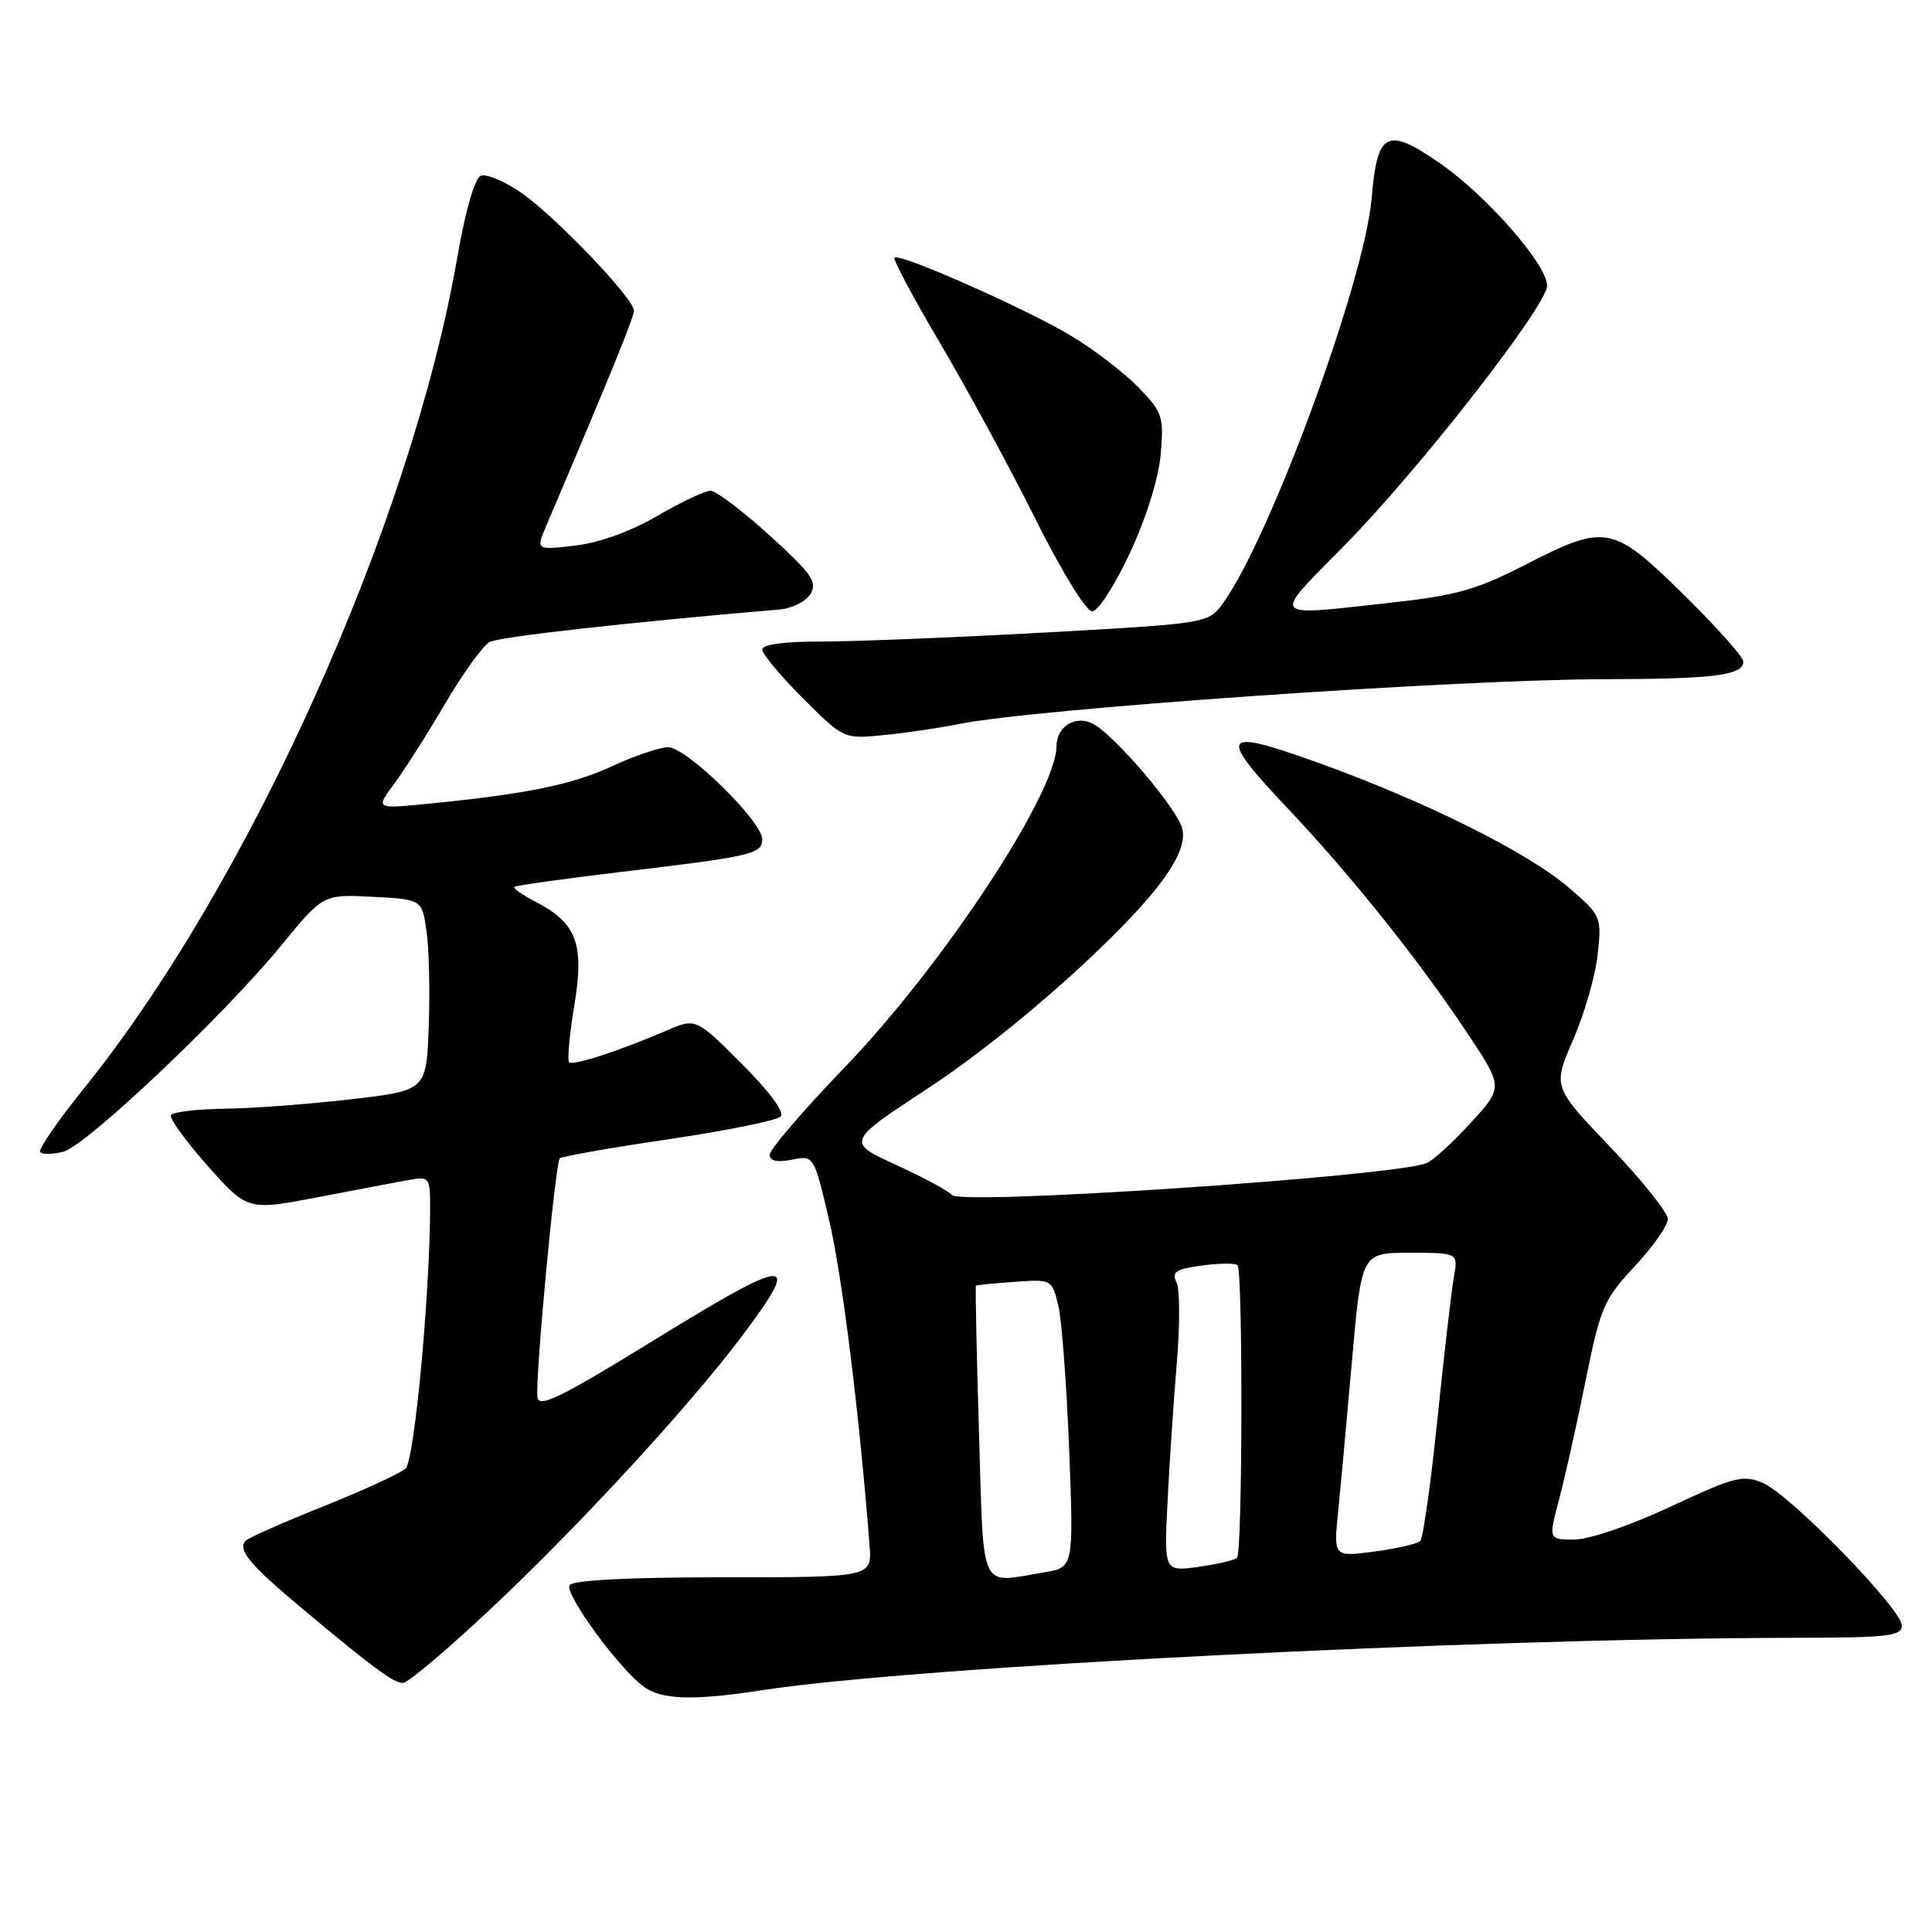 <?xml version="1.0" encoding="UTF-8" standalone="no"?>
<!DOCTYPE svg PUBLIC "-//W3C//DTD SVG 1.1//EN" "http://www.w3.org/Graphics/SVG/1.1/DTD/svg11.dtd" >
<svg xmlns="http://www.w3.org/2000/svg" xmlns:xlink="http://www.w3.org/1999/xlink" version="1.1" viewBox="0 0 256 256">
 <g >
 <path fill="currentColor"
d=" M 101.00 223.96 C 121.27 220.83 195.18 217.08 237.75 217.02 C 250.19 217.00 252.00 216.80 252.00 215.39 C 252.00 213.22 237.25 198.07 233.61 196.51 C 230.98 195.38 229.89 195.66 221.38 199.63 C 216.05 202.12 210.56 204.00 208.61 204.00 C 205.18 204.00 205.18 204.00 206.57 198.75 C 207.34 195.86 208.92 188.78 210.09 183.00 C 212.07 173.21 212.51 172.18 216.61 167.79 C 219.02 165.20 221.00 162.39 221.00 161.53 C 221.00 160.68 217.57 156.38 213.37 151.99 C 205.74 144.00 205.74 144.00 208.46 137.75 C 209.95 134.31 211.42 129.22 211.71 126.43 C 212.23 121.45 212.17 121.30 207.87 117.61 C 202.45 112.95 188.89 106.19 174.75 101.10 C 161.68 96.40 161.20 97.14 170.80 107.30 C 179.12 116.11 188.01 127.24 194.39 136.84 C 199.20 144.06 199.20 144.06 194.88 148.78 C 192.51 151.38 189.88 153.78 189.03 154.12 C 184.64 155.89 127.13 159.75 126.13 158.34 C 125.78 157.86 122.49 156.08 118.81 154.39 C 112.12 151.33 112.12 151.33 122.98 144.19 C 134.24 136.80 149.61 123.06 154.45 116.08 C 156.34 113.34 157.05 111.33 156.65 109.78 C 155.97 107.13 147.75 97.47 144.85 95.92 C 142.55 94.69 140.01 96.23 139.99 98.87 C 139.95 105.16 124.91 127.95 111.85 141.51 C 106.43 147.13 102.00 152.30 102.00 152.99 C 102.00 153.85 102.93 154.06 104.93 153.66 C 107.85 153.08 107.85 153.08 109.89 161.79 C 111.61 169.14 113.88 187.45 115.22 204.75 C 115.55 209.00 115.55 209.00 95.84 209.00 C 83.20 209.00 75.89 209.38 75.47 210.05 C 74.76 211.20 82.17 221.30 85.39 223.56 C 87.79 225.24 91.99 225.35 101.00 223.96 Z  M 64.94 213.26 C 76.57 202.36 91.28 186.40 98.33 177.02 C 106.44 166.23 104.88 166.35 86.00 177.98 C 74.47 185.08 71.44 186.56 71.22 185.20 C 70.86 183.05 73.57 154.10 74.18 153.48 C 74.44 153.23 80.91 152.09 88.57 150.96 C 96.23 149.82 102.92 148.47 103.43 147.96 C 104.00 147.40 102.02 144.70 98.28 140.96 C 92.21 134.89 92.21 134.89 88.35 136.54 C 81.97 139.29 75.92 141.25 75.41 140.75 C 75.15 140.48 75.46 137.08 76.11 133.17 C 77.45 125.02 76.42 122.30 70.90 119.45 C 69.20 118.57 67.97 117.70 68.16 117.52 C 68.35 117.33 74.58 116.46 82.00 115.57 C 99.70 113.47 101.00 113.17 101.00 111.20 C 101.00 108.83 90.95 99.00 88.53 99.01 C 87.42 99.02 84.10 100.14 81.16 101.50 C 75.85 103.98 69.75 105.22 56.63 106.51 C 49.76 107.19 49.76 107.19 52.24 103.84 C 53.61 102.00 56.65 97.22 59.00 93.21 C 61.35 89.20 64.00 85.54 64.89 85.07 C 66.18 84.38 82.92 82.50 103.40 80.75 C 104.99 80.61 106.79 79.68 107.40 78.69 C 108.34 77.13 107.56 76.02 102.00 70.97 C 98.42 67.72 94.90 65.05 94.17 65.03 C 93.44 65.01 90.28 66.50 87.15 68.33 C 83.62 70.40 79.48 71.90 76.24 72.29 C 71.01 72.90 71.01 72.90 72.37 69.70 C 80.94 49.56 84.00 42.04 84.00 41.16 C 84.00 39.56 73.61 28.70 69.08 25.55 C 66.86 24.02 64.45 23.00 63.72 23.28 C 62.91 23.59 61.68 27.83 60.59 34.14 C 54.47 69.35 32.97 117.17 11.06 144.30 C 7.60 148.59 5.02 152.35 5.33 152.67 C 5.65 152.98 7.01 152.96 8.37 152.62 C 11.38 151.87 29.72 134.51 37.28 125.26 C 42.81 118.50 42.81 118.50 49.36 118.83 C 55.90 119.17 55.90 119.17 56.51 123.33 C 56.85 125.62 56.98 131.32 56.81 136.00 C 56.50 144.50 56.50 144.50 46.50 145.66 C 41.00 146.30 33.49 146.87 29.81 146.91 C 26.13 146.96 22.91 147.34 22.66 147.75 C 22.41 148.16 24.59 151.18 27.50 154.46 C 32.80 160.42 32.80 160.42 42.15 158.63 C 47.29 157.64 52.74 156.61 54.25 156.34 C 56.90 155.86 57.00 155.99 56.99 160.17 C 56.95 171.77 54.90 193.52 53.75 194.58 C 53.06 195.21 48.23 197.45 43.00 199.54 C 37.77 201.63 33.12 203.68 32.65 204.08 C 31.32 205.21 32.96 207.22 40.00 213.11 C 49.54 221.08 52.14 223.00 53.41 223.00 C 54.04 223.00 59.23 218.62 64.94 213.26 Z  M 127.00 95.95 C 136.92 93.92 192.79 90.03 212.50 90.00 C 227.18 89.97 231.00 89.49 231.00 87.66 C 231.00 87.06 227.44 83.06 223.08 78.78 C 213.66 69.52 212.77 69.36 202.04 74.87 C 195.65 78.15 192.93 78.91 184.21 79.87 C 168.01 81.65 168.41 82.15 178.17 72.25 C 188.03 62.24 205.00 40.49 205.00 37.85 C 205.00 35.05 196.95 25.88 190.74 21.59 C 183.75 16.77 182.49 17.42 181.75 26.26 C 180.86 37.06 168.43 70.97 162.13 79.82 C 160.14 82.61 160.14 82.61 138.32 83.82 C 126.32 84.48 113.01 85.01 108.75 85.01 C 103.93 85.00 101.00 85.40 101.00 86.07 C 101.00 86.65 103.43 89.56 106.40 92.53 C 111.80 97.93 111.80 97.93 117.15 97.40 C 120.09 97.11 124.53 96.45 127.00 95.95 Z  M 149.73 73.25 C 151.90 68.59 153.52 63.38 153.80 60.18 C 154.23 55.21 154.04 54.63 150.88 51.36 C 149.02 49.44 145.03 46.37 142.00 44.54 C 136.03 40.94 119.19 33.48 118.52 34.14 C 118.30 34.37 121.03 39.49 124.60 45.53 C 128.16 51.56 133.83 62.01 137.19 68.75 C 140.69 75.76 143.91 81.00 144.72 81.00 C 145.50 81.00 147.73 77.56 149.73 73.25 Z  M 129.72 189.76 C 129.40 179.18 129.22 170.45 129.32 170.36 C 129.42 170.27 131.73 170.04 134.45 169.85 C 139.36 169.50 139.39 169.52 140.23 173.00 C 140.69 174.93 141.34 183.52 141.67 192.10 C 142.27 207.69 142.27 207.69 138.39 208.34 C 129.63 209.78 130.38 211.39 129.72 189.76 Z  M 154.71 198.87 C 154.97 193.72 155.52 185.45 155.94 180.50 C 156.36 175.55 156.34 170.77 155.88 169.88 C 155.21 168.54 155.81 168.15 159.26 167.69 C 161.57 167.38 163.70 167.36 163.98 167.65 C 164.70 168.36 164.64 205.69 163.92 206.41 C 163.60 206.73 161.29 207.27 158.79 207.62 C 154.24 208.24 154.24 208.24 154.71 198.87 Z  M 177.30 200.40 C 177.63 197.15 178.46 188.09 179.15 180.25 C 180.41 166.00 180.41 166.00 186.81 166.00 C 193.22 166.00 193.22 166.00 192.64 169.25 C 192.32 171.04 191.35 179.47 190.47 188.00 C 189.60 196.53 188.57 203.81 188.19 204.19 C 187.81 204.57 185.07 205.20 182.10 205.59 C 176.71 206.30 176.71 206.30 177.30 200.40 Z "/>
</g>
</svg>